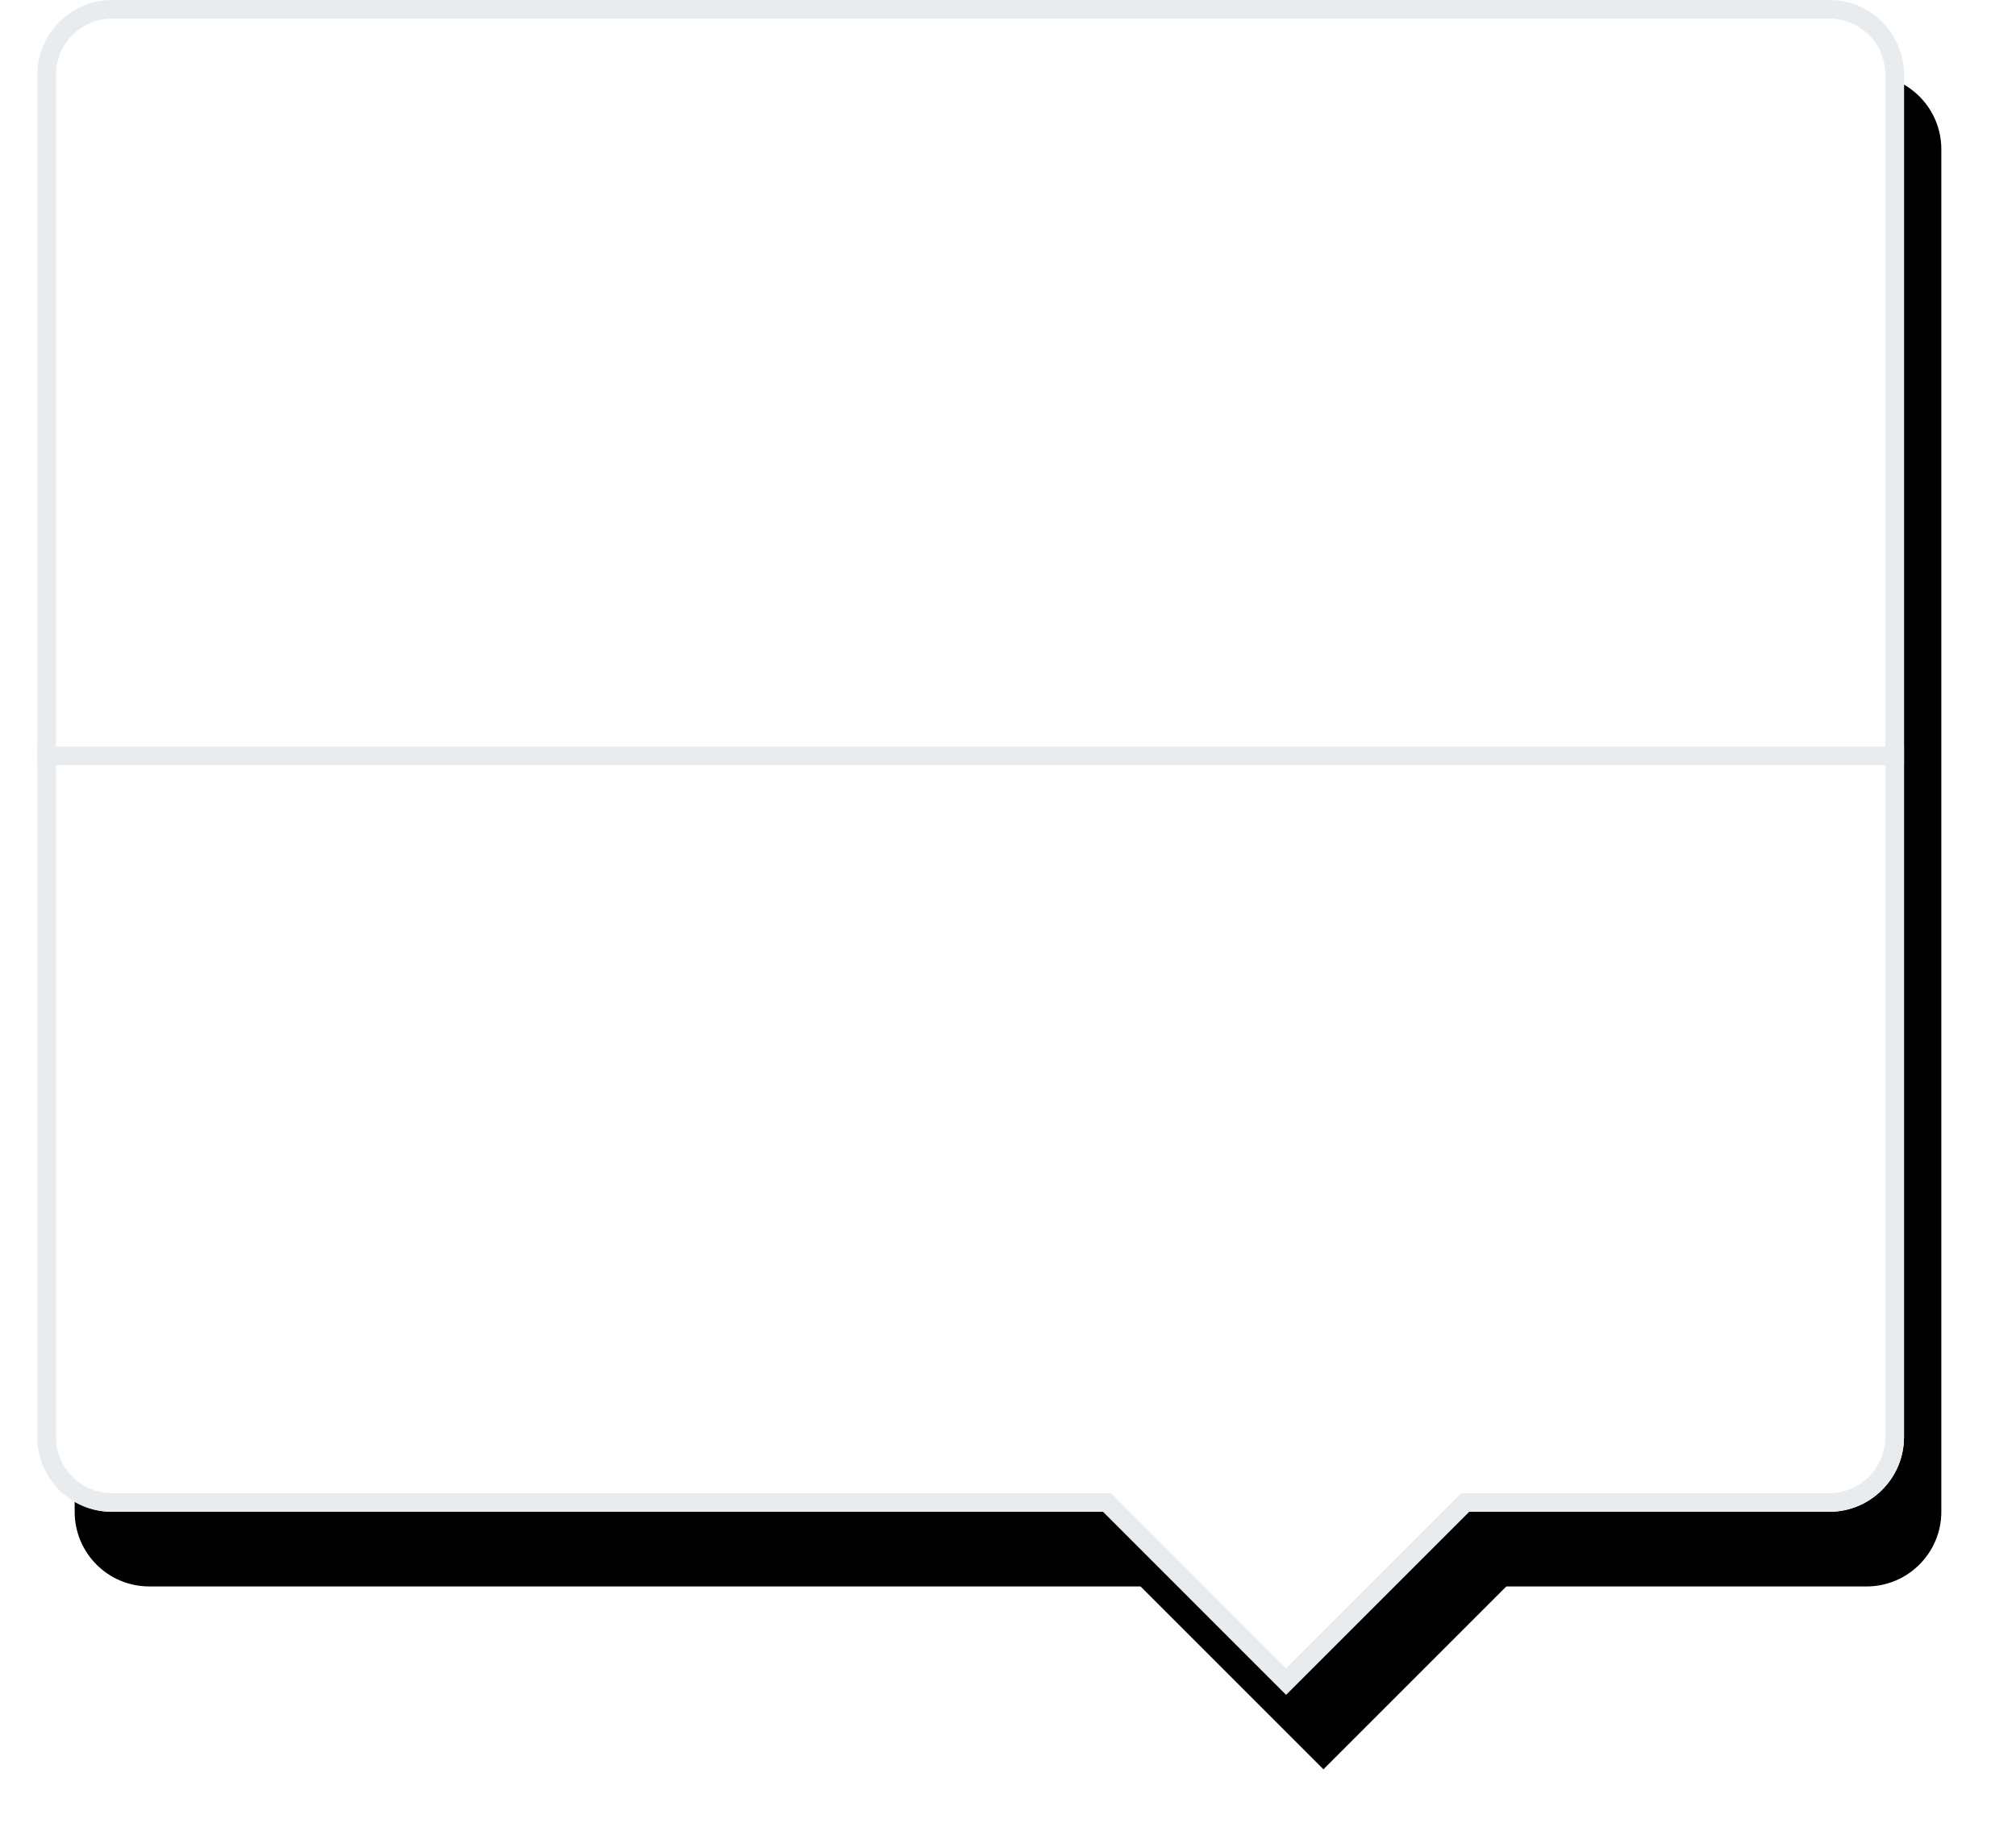 <?xml version="1.0" encoding="UTF-8"?>
<svg width="108px" height="99px" viewBox="0 0 108 99" version="1.1" xmlns="http://www.w3.org/2000/svg" xmlns:xlink="http://www.w3.org/1999/xlink">
    <!-- Generator: Sketch 43.1 (39012) - http://www.bohemiancoding.com/sketch -->
    <title>impression</title>
    <desc>Created with Sketch.</desc>
    <defs>
        <path d="M78.698,81 L98.003,81 C100.2,81 102,79.208 102,76.997 L102,4.003 C102,1.786 100.21,1.49213975e-13 98.003,1.49213975e-13 L5.997,1.49213975e-13 C3.8,1.49213975e-13 2,1.792 2,4.003 L2,76.997 C2,79.214 3.79,81 5.997,81 L59.101,81 L68.899,90.799 L78.698,81 Z" id="path-1"></path>
        <filter x="-6.0%" y="-4.4%" width="116.0%" height="117.6%" filterUnits="objectBoundingBox" id="filter-2">
            <feOffset dx="2" dy="4" in="SourceAlpha" result="shadowOffsetOuter1"></feOffset>
            <feGaussianBlur stdDeviation="2" in="shadowOffsetOuter1" result="shadowBlurOuter1"></feGaussianBlur>
            <feComposite in="shadowBlurOuter1" in2="SourceAlpha" operator="out" result="shadowBlurOuter1"></feComposite>
            <feColorMatrix values="0 0 0 0 0   0 0 0 0 0   0 0 0 0 0  0 0 0 0.276 0" type="matrix" in="shadowBlurOuter1"></feColorMatrix>
        </filter>
    </defs>
    <g id="首页" stroke="none" stroke-width="1" fill="none" fill-rule="evenodd">
        <g id="Combined-Shape">
            <use fill="black" fill-opacity="1" filter="url(#filter-2)" xlink:href="#path-1"></use>
            <use fill="#FFFFFF" fill-rule="evenodd" xlink:href="#path-1"></use>
            <path stroke="#E9ECEE" stroke-width="1" d="M68.899,90.092 L59.454,80.646 L59.308,80.5 L59.101,80.5 L5.997,80.5 C4.064,80.5 2.5,78.936 2.5,76.997 L2.5,4.003 C2.5,2.072 4.072,0.5 5.997,0.5 L98.003,0.5 C99.936,0.5 101.5,2.064 101.5,4.003 L101.5,76.997 C101.5,78.928 99.928,80.5 98.003,80.5 L78.698,80.5 L78.491,80.5 L78.345,80.646 L68.899,90.092 Z"></path>
        </g>
        <rect id="Rectangle-19-Copy-2" fill="#E9ECEE" x="2" y="40" width="100" height="1"></rect>
    </g>
</svg>